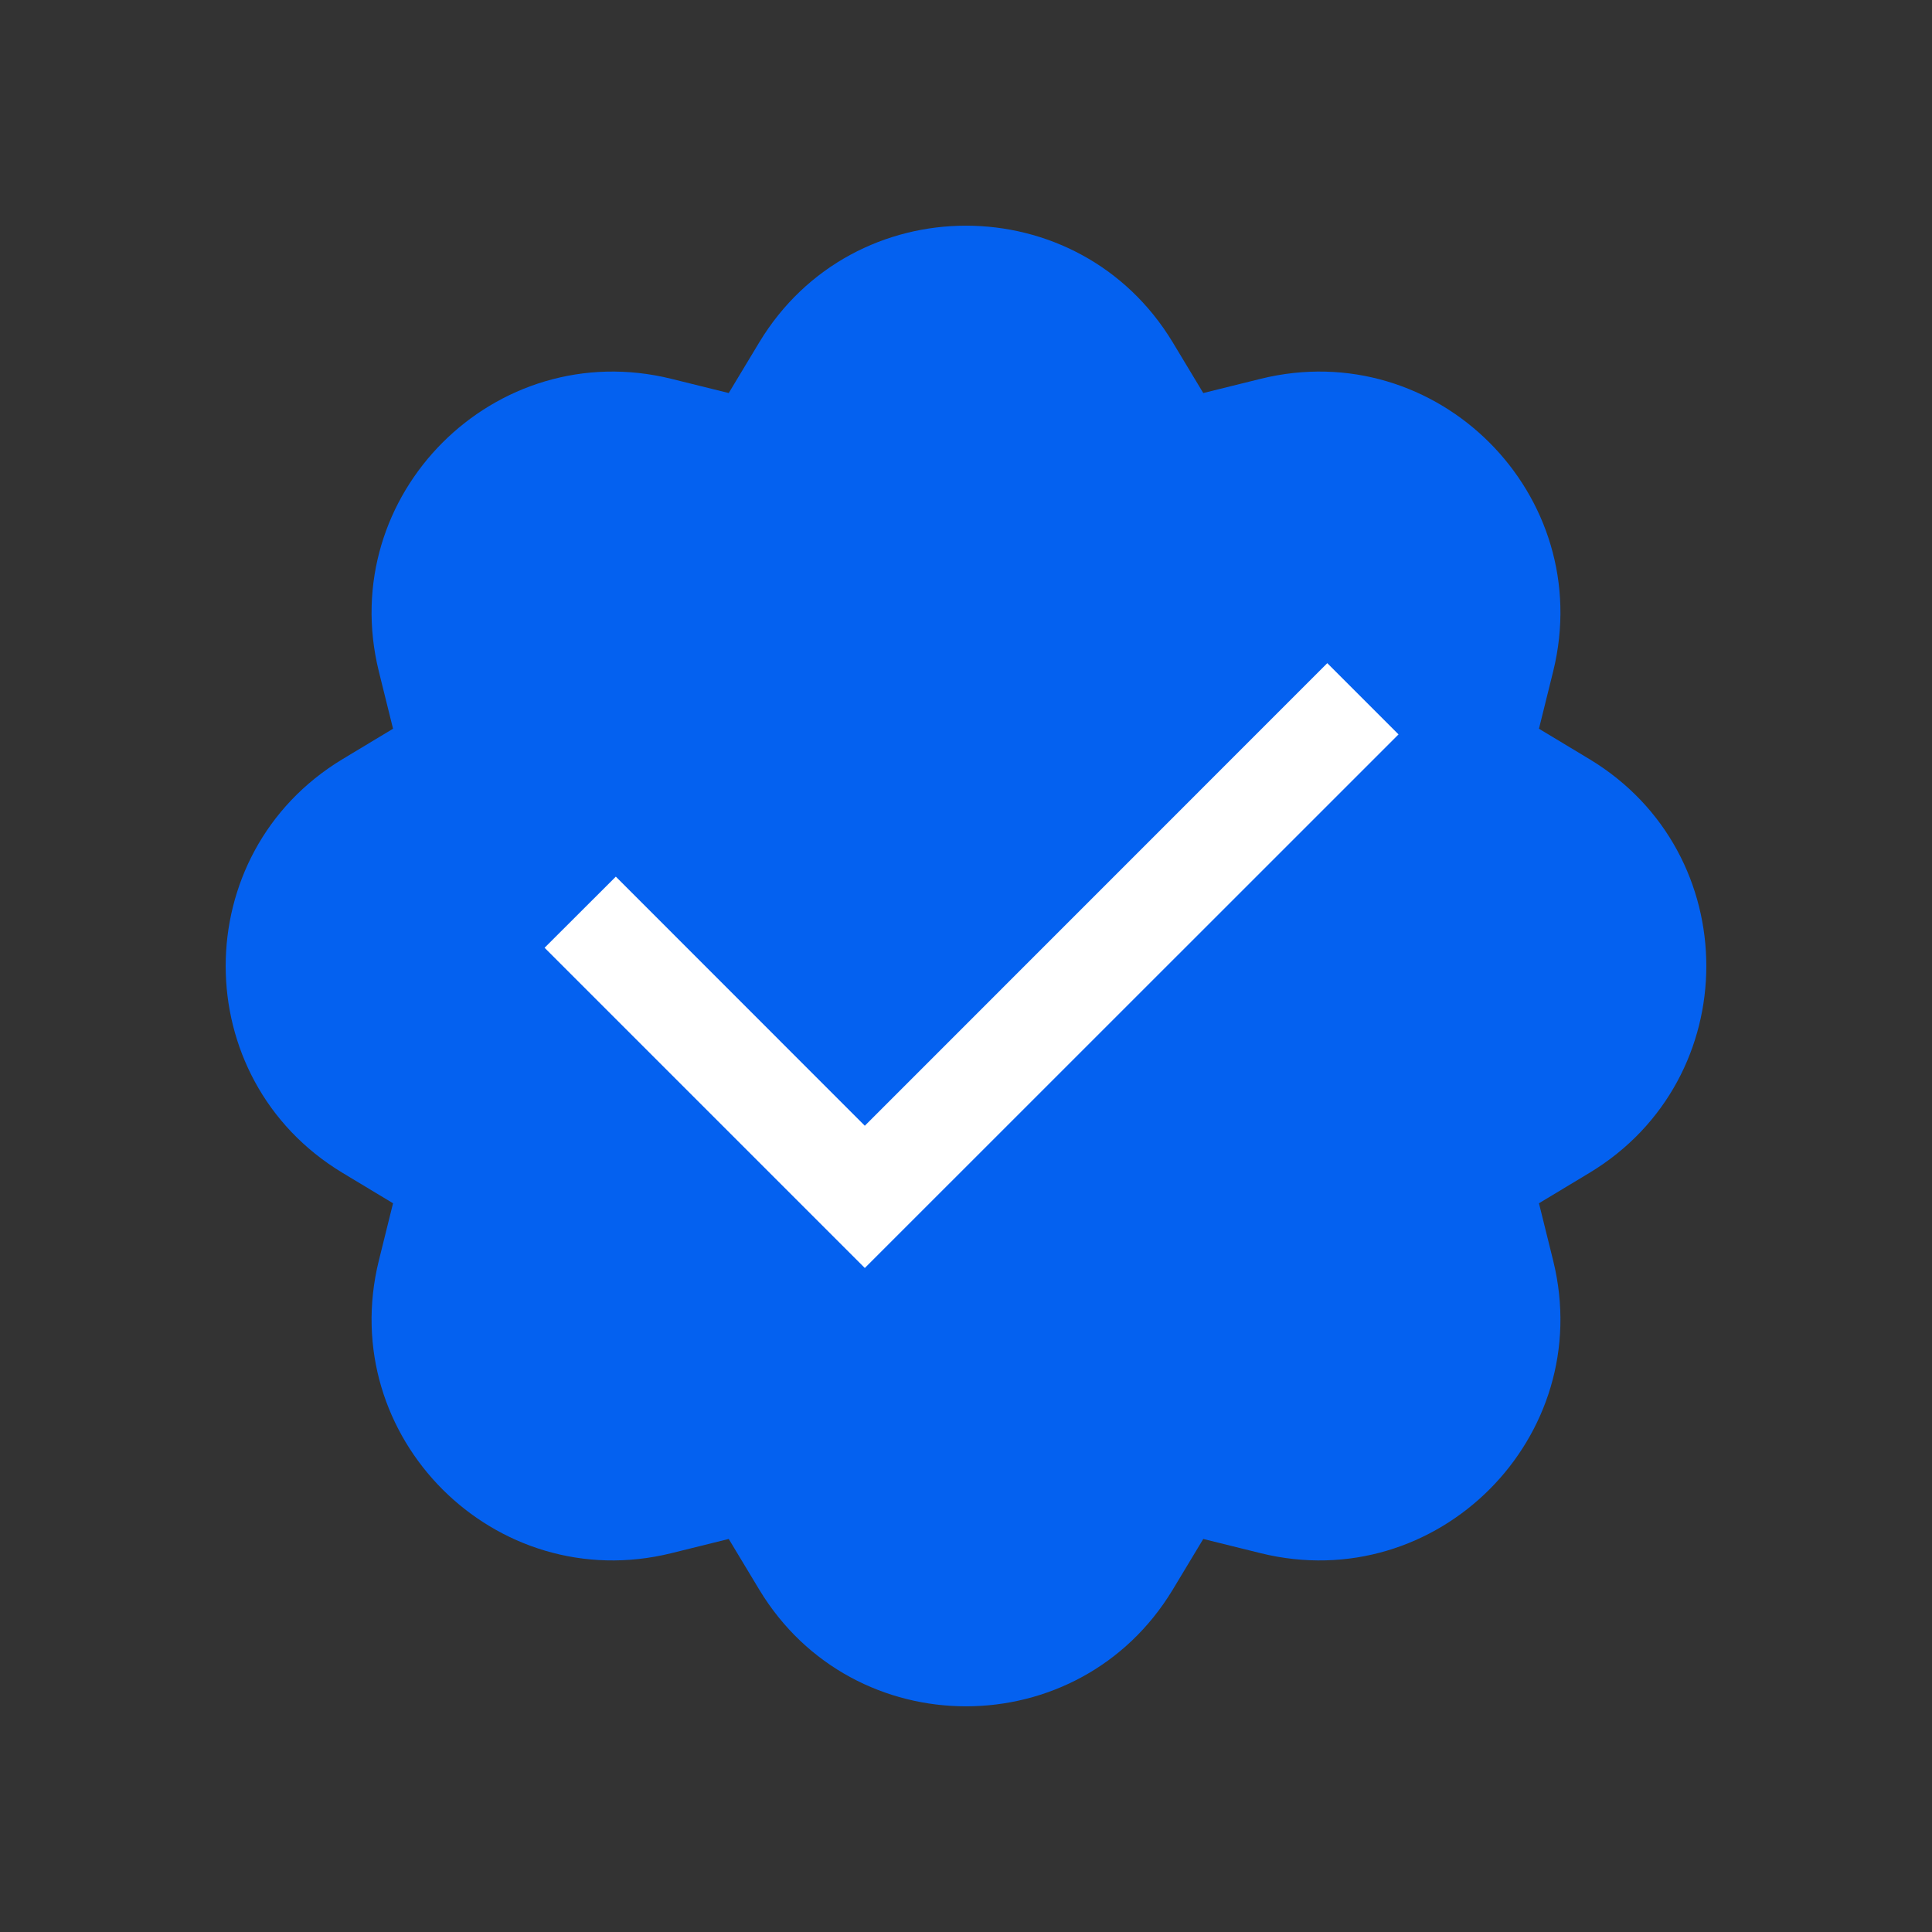 <svg width="16" height="16" viewBox="0 0 16 16" fill="none" xmlns="http://www.w3.org/2000/svg">
<rect x="0" y="0" width="16" height="16" fill="#333333" stroke="none"/>
<path d="M6.288 2.835C7.066 1.547 8.934 1.547 9.712 2.835L9.965 3.255L10.441 3.137C11.902 2.777 13.223 4.098 12.863 5.559L12.745 6.035L13.165 6.288C14.453 7.066 14.453 8.934 13.165 9.712L12.745 9.965L12.863 10.441C13.223 11.902 11.902 13.223 10.441 12.863L9.965 12.745L9.712 13.165C8.934 14.453 7.066 14.453 6.288 13.165L6.035 12.745L5.559 12.863C4.098 13.223 2.777 11.902 3.137 10.441L3.255 9.965L2.835 9.712C1.547 8.934 1.547 7.066 2.835 6.288L3.255 6.035L3.137 5.559C2.777 4.098 4.098 2.777 5.559 3.137L6.035 3.255L6.288 2.835Z" fill="#0461F0"/>
<path d="M7.162 9.323L10.992 5.492L11.582 6.082L7.162 10.501L4.51 7.849L5.1 7.26L7.162 9.323Z" fill="white"/>
</svg>
